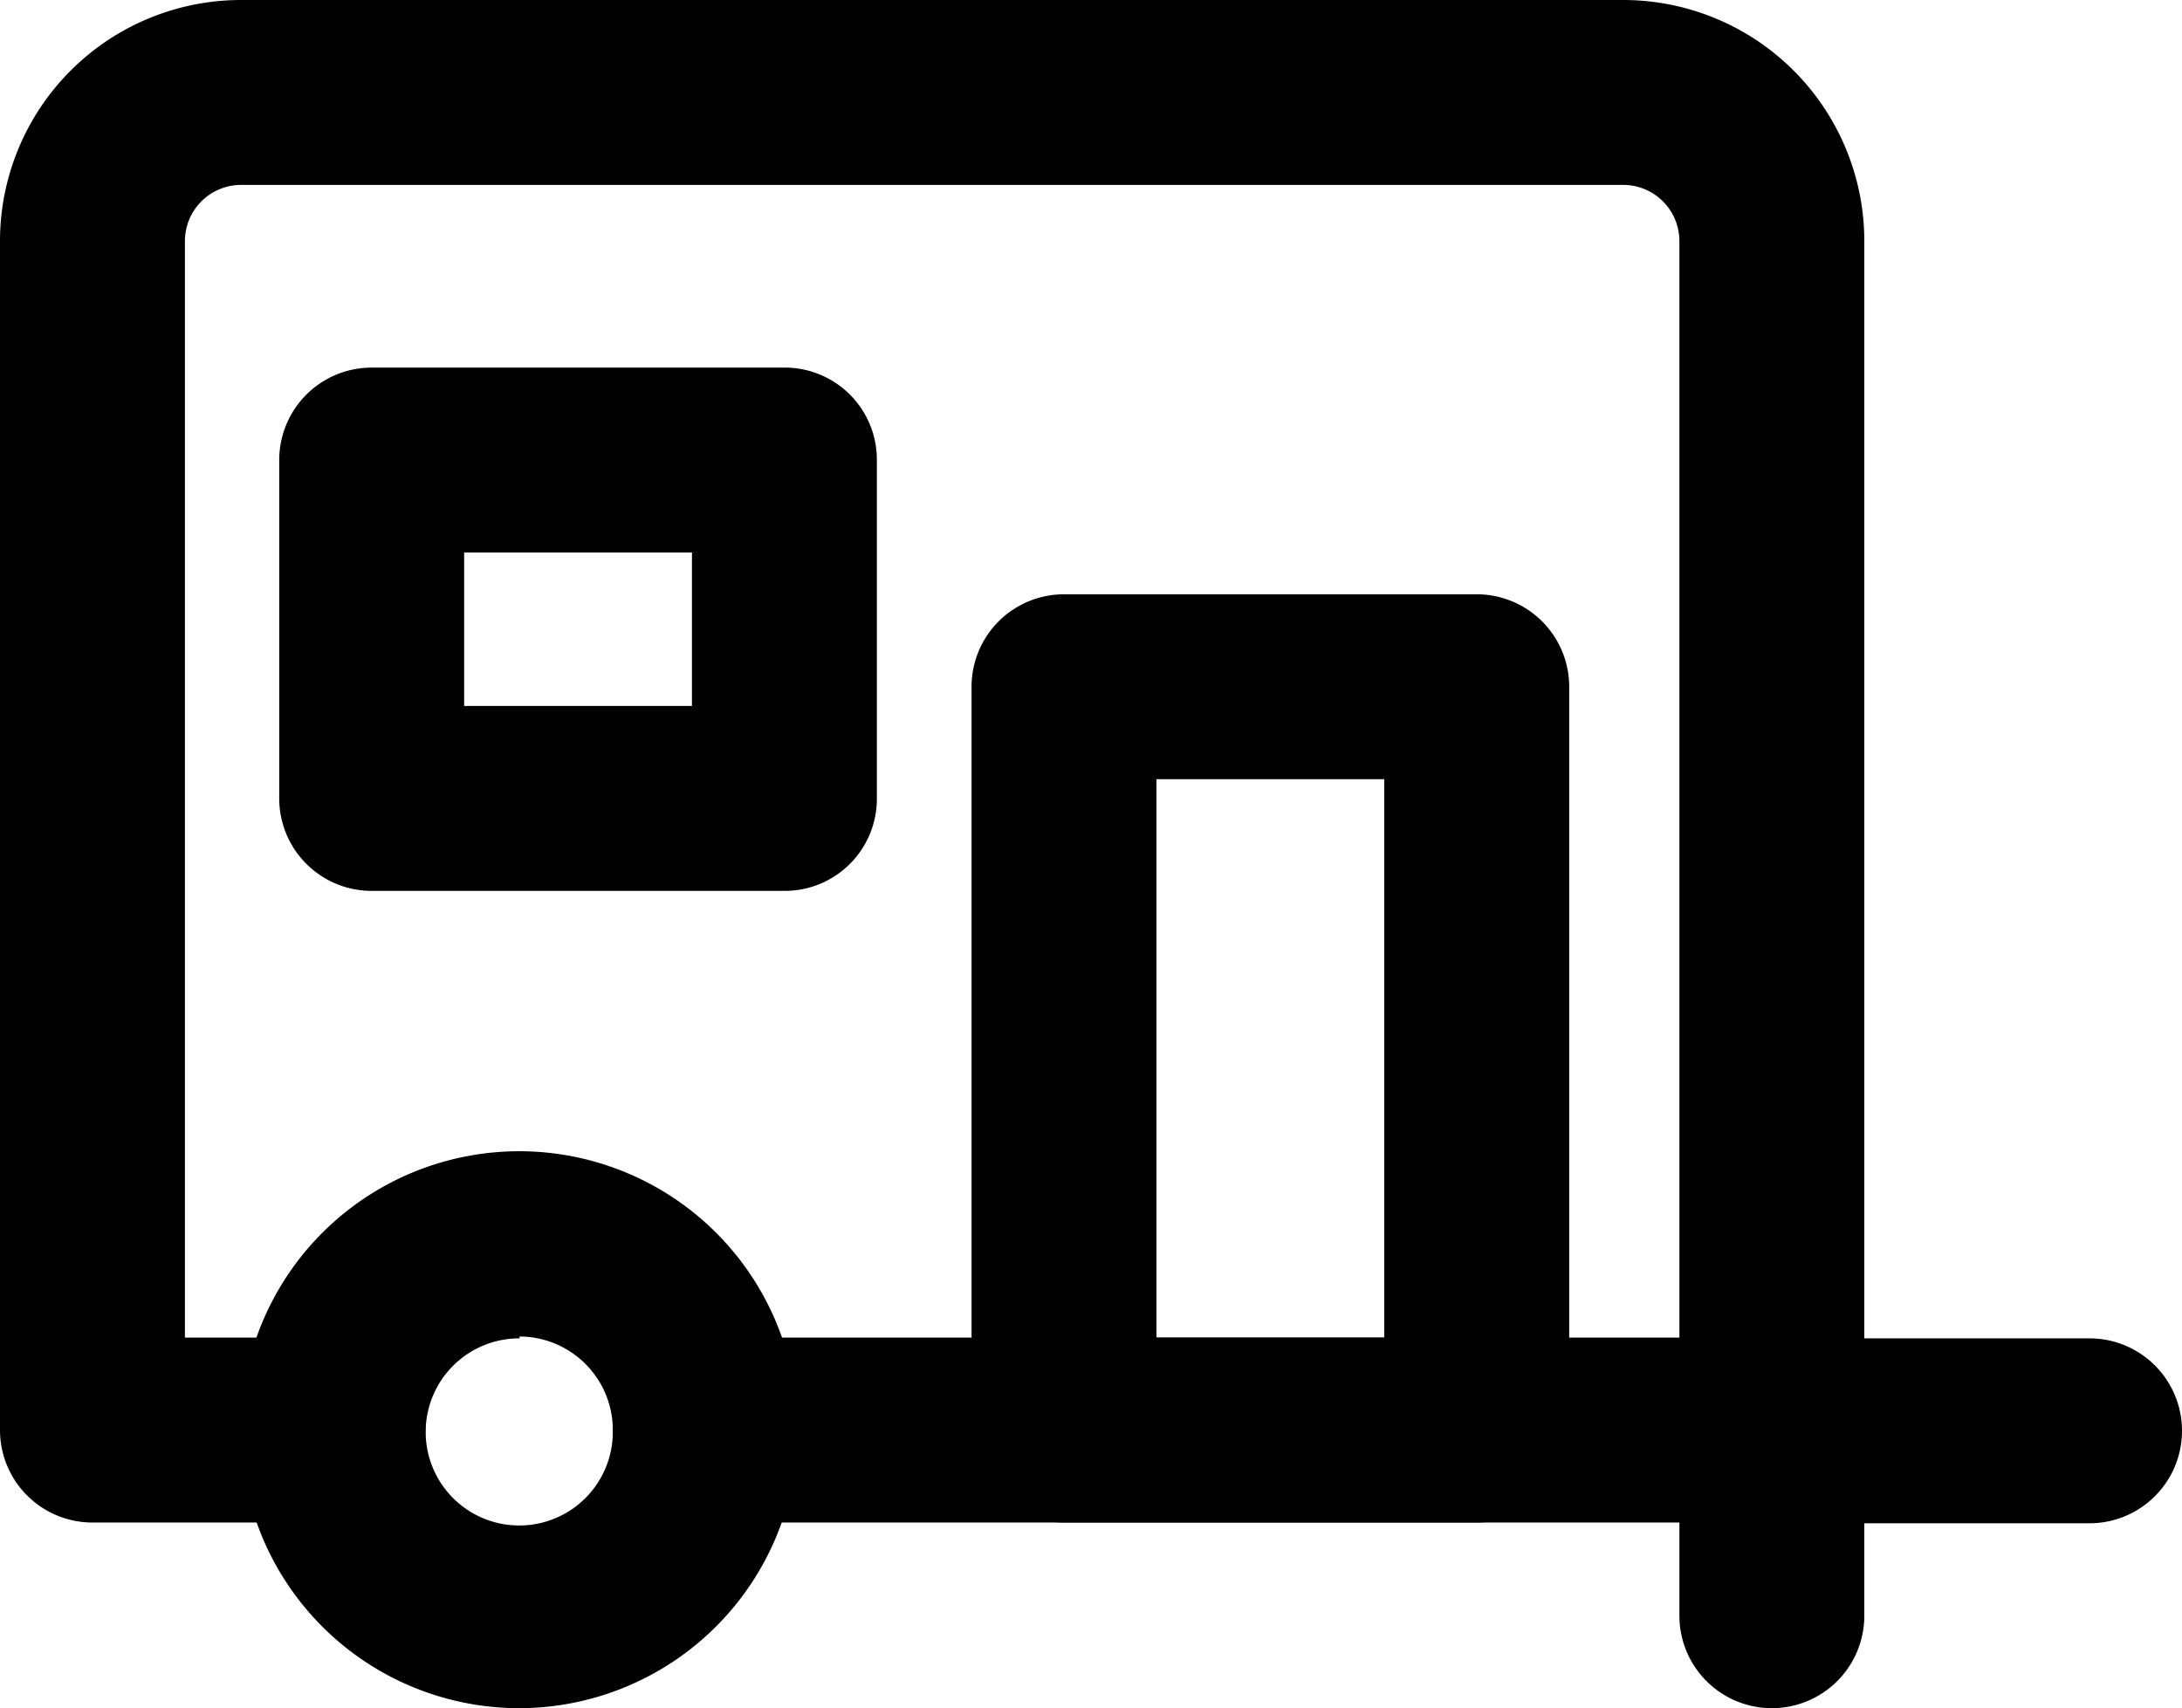 <svg xmlns="http://www.w3.org/2000/svg" viewBox="0 0 59 46.19"><title>car trailer</title><g id="Layer_2" data-name="Layer 2"><g id="Layer_1-2" data-name="Layer 1"><g id="car_trailer" data-name="car trailer"><path d="M14.05,46.19a7.53,7.53,0,1,1,7.52-7.52A7.54,7.54,0,0,1,14.05,46.19Zm0-10a2.53,2.53,0,1,0,2.52,2.53A2.53,2.53,0,0,0,14.05,36.14Z"/><path d="M47.91,41.17H19.07a2.5,2.5,0,0,1,0-5H45.41V6.52A1.52,1.52,0,0,0,43.89,5H6.52A1.52,1.52,0,0,0,5,6.52V36.17H9a2.5,2.5,0,0,1,0,5H2.5A2.5,2.5,0,0,1,0,38.67V6.52A6.52,6.52,0,0,1,6.52,0H43.89a6.52,6.52,0,0,1,6.52,6.52V38.67A2.5,2.5,0,0,1,47.91,41.17Z"/><path d="M47.91,46.19a2.5,2.5,0,0,1-2.5-2.5v-5a2.49,2.49,0,0,1,2.5-2.5H56.5a2.5,2.5,0,0,1,0,5H50.41v2.52A2.5,2.5,0,0,1,47.91,46.19Z"/><path d="M39.93,41.17H28.77a2.5,2.5,0,0,1-2.5-2.5V18.57a2.5,2.5,0,0,1,2.5-2.5H39.93a2.5,2.5,0,0,1,2.5,2.5v20.1A2.5,2.5,0,0,1,39.93,41.17Zm-8.66-5h6.16V21.07H31.27Z"/><path d="M21.21,24.09H10.05a2.5,2.5,0,0,1-2.5-2.5V12.44a2.5,2.5,0,0,1,2.5-2.5H21.21a2.49,2.49,0,0,1,2.5,2.5v9.15A2.49,2.49,0,0,1,21.21,24.09Zm-8.66-5h6.16V14.94H12.55Z"/></g></g></g></svg>